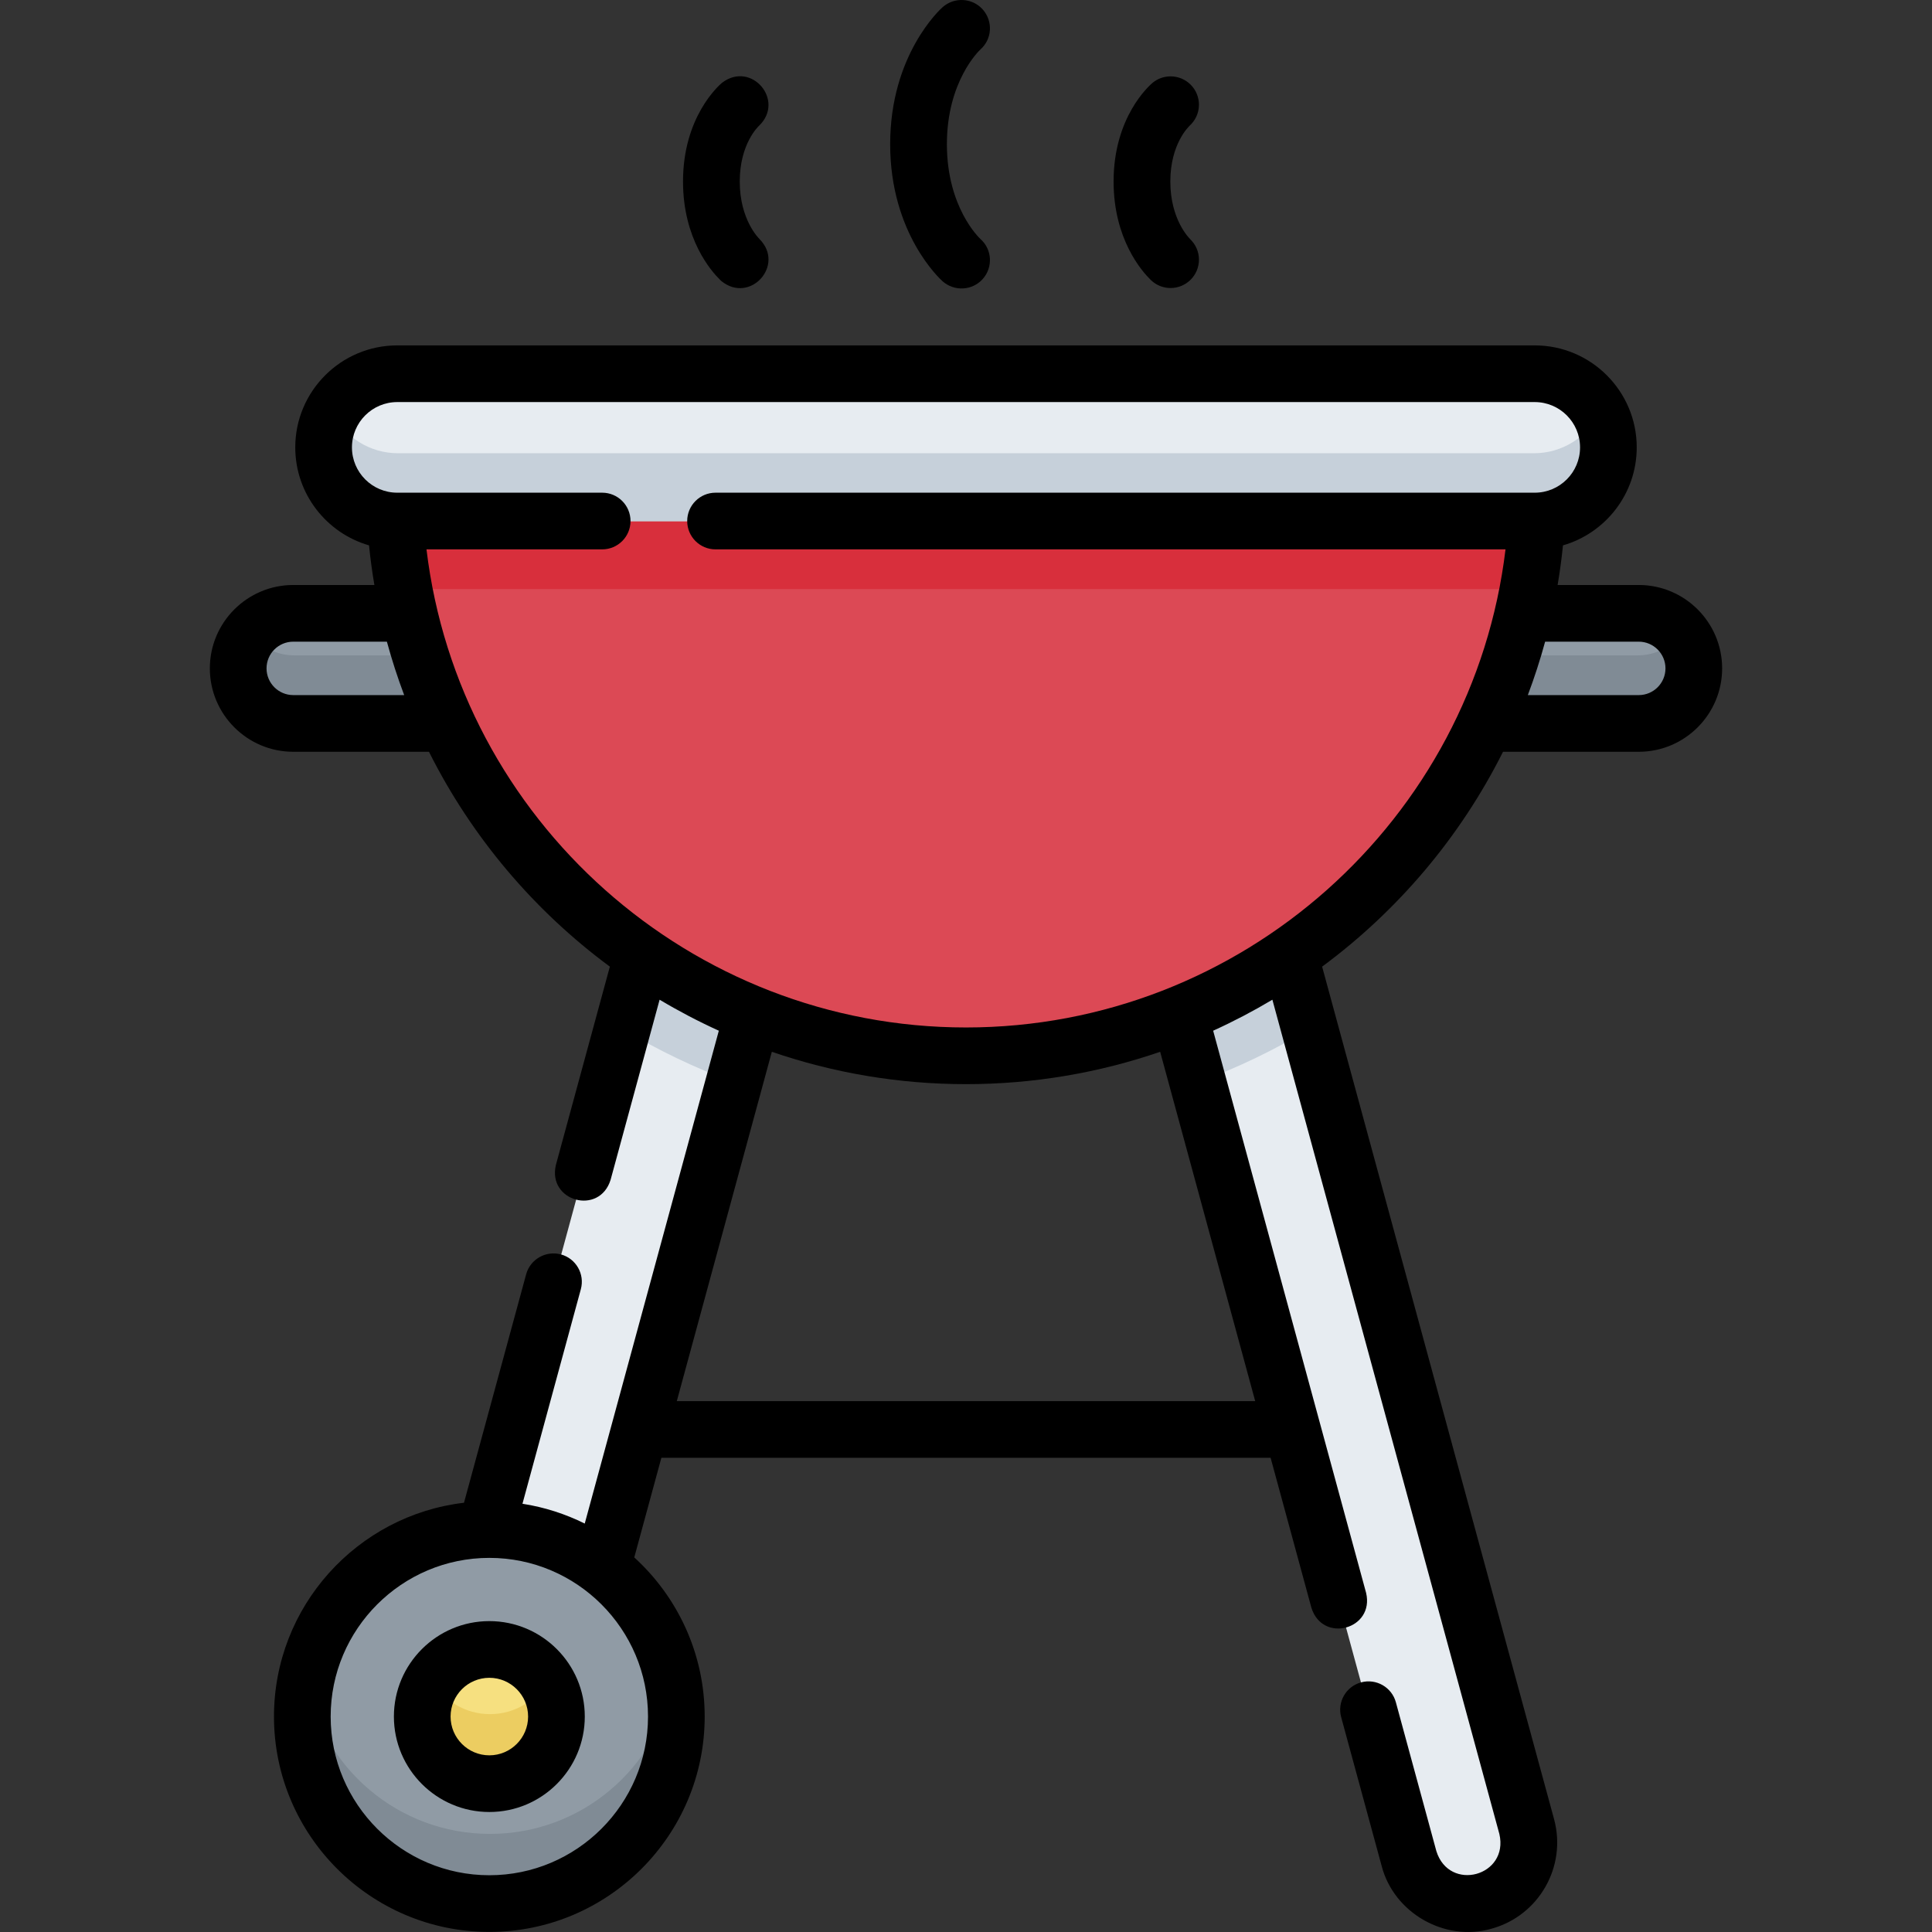 <svg id="Capa_1" enable-background="new 0 0 512 512" height="512" viewBox="0 0 512 512" width="512" xmlns="http://www.w3.org/2000/svg"><rect x="0" y="0" width="512" height="512" fill="#333333" stroke="none"/><g><g><ellipse cx="129.853" cy="454.506" fill="#909ba5" rx="49.494" ry="49.494" transform="matrix(.924 -.383 .383 .924 -164.048 84.29)"/><path d="m129.853 486c-24.259 0-44.428-17.458-48.662-40.494-.537 2.92-.831 5.925-.831 9 0 27.335 22.159 49.494 49.494 49.494s49.494-22.159 49.494-49.494c0-3.075-.295-6.08-.832-9-4.235 23.036-24.404 40.494-48.663 40.494z" fill="#808b95"/><path d="m341.667 253.061c-9.065 6.238-18.84 11.518-29.186 15.683l60.767 223.349c1.954 7.183 8.462 11.908 15.564 11.908 1.403 0 2.828-.185 4.246-.57 8.602-2.34 13.677-11.21 11.337-19.81z" fill="#e7ecf1"/><path d="m170.333 253.061-41.348 151.974c.29-.005.577-.022.868-.022 11.219 0 21.561 3.738 29.862 10.029l39.803-146.298c-10.345-4.165-20.12-9.445-29.185-15.683z" fill="#e7ecf1"/><g><g><path d="m406.517 138.113h-301.033c-.167 0-.329-.021-.495-.025 5.043 79.019 70.719 141.552 151.011 141.552s145.968-62.533 151.011-141.552c-.166.004-.327.025-.494.025z" fill="#dc4955"/></g></g><path d="m341.667 253.061c-9.065 6.238-18.84 11.518-29.186 15.683l4.928 18.113c10.433-3.821 20.337-8.589 29.594-14.183z" fill="#c6d0da"/><path d="m164.997 272.673c9.257 5.594 19.161 10.362 29.594 14.183l4.928-18.113c-10.346-4.165-20.12-9.445-29.186-15.683z" fill="#c6d0da"/><path d="m404.771 156.113c1.095-5.896 1.85-11.911 2.24-18.025-.166.004-.328.025-.495.025h-301.032c-.167 0-.329-.021-.495-.025.39 6.114 1.145 12.129 2.24 18.025z" fill="#d82f3c"/><path d="m406.517 138.113h-301.033c-10.765 0-19.491-8.727-19.491-19.491 0-10.765 8.726-19.491 19.491-19.491h301.033c10.765 0 19.491 8.727 19.491 19.491 0 10.765-8.727 19.491-19.491 19.491z" fill="#e7ecf1"/><path d="m406.517 120.113h-301.033c-7.516 0-14.026-4.26-17.279-10.491-1.406 2.694-2.212 5.751-2.212 9 0 10.765 8.726 19.491 19.491 19.491h301.033c10.765 0 19.491-8.726 19.491-19.491 0-3.249-.806-6.306-2.213-9-3.252 6.231-9.763 10.491-17.278 10.491z" fill="#c6d0da"/><ellipse cx="129.853" cy="454.506" fill="#f6e080" rx="17.759" ry="17.759" transform="matrix(.16 -.987 .987 .16 -339.585 509.879)"/><path d="m129.853 454.266c-6.519 0-12.202-3.523-15.291-8.759-1.558 2.642-2.469 5.711-2.469 9 0 9.808 7.951 17.759 17.759 17.759s17.759-7.951 17.759-17.759c0-3.289-.91-6.358-2.468-9-3.088 5.235-8.771 8.759-15.29 8.759z" fill="#eccd61"/><path d="m434.042 162.539h-30.616c-2.345 10.142-5.712 19.892-9.982 29.14h40.598c8.047 0 14.57-6.523 14.57-14.57 0-8.047-6.523-14.57-14.57-14.57z" fill="#909ba5"/><path d="m108.574 162.539h-30.616c-8.047 0-14.57 6.523-14.57 14.57 0 8.047 6.523 14.57 14.57 14.57h40.598c-4.27-9.248-7.636-18.998-9.982-29.14z" fill="#909ba5"/><g fill="#808b95"><path d="m434.042 173.679h-33.649c-1.94 6.18-4.266 12.189-6.949 18h40.598c8.047 0 14.57-6.523 14.57-14.57 0-3.4-1.174-6.521-3.127-9-2.668 3.388-6.796 5.57-11.443 5.57z"/><path d="m77.958 173.679c-4.646 0-8.775-2.183-11.443-5.57-1.952 2.479-3.127 5.6-3.127 9 0 8.047 6.524 14.57 14.57 14.57h40.598c-2.683-5.811-5.008-11.82-6.949-18z"/></g></g><g><path d="m129.68 429.612c-13.947 0-25.293 11.346-25.293 25.293 0 13.948 11.346 25.294 25.293 25.294 13.948 0 25.294-11.346 25.294-25.294 0-13.946-11.346-25.293-25.294-25.293zm0 35.568c-5.664 0-10.273-4.609-10.273-10.274 0-5.664 4.609-10.273 10.273-10.273 5.665 0 10.274 4.609 10.274 10.273 0 5.665-4.609 10.274-10.274 10.274z"/><path d="m434.286 155.029h-21.502c.588-3.462 1.062-6.964 1.421-10.501 11.274-3.254 19.546-13.659 19.546-25.966 0-14.903-12.125-27.028-27.028-27.028h-301.446c-14.903 0-27.028 12.125-27.028 27.028 0 12.308 8.272 22.713 19.546 25.967.36 3.537.834 7.038 1.421 10.5h-21.502c-12.187 0-22.101 9.914-22.101 22.1s9.914 22.1 22.101 22.1h35.969c11.311 22.585 27.832 42.078 47.937 56.941l-14.3 52.557c-2.282 9.647 11.525 13.473 14.495 3.943l12.988-47.736c5.061 3.018 10.299 5.765 15.696 8.216l-35.535 130.609c-5.118-2.54-10.663-4.343-16.504-5.248l15.47-56.858c1.088-4.003-1.273-8.129-5.276-9.219-3.997-1.081-8.129 1.273-9.219 5.276l-16.469 60.533c-28.315 3.335-50.357 27.467-50.357 56.663 0 31.47 25.602 57.072 57.071 57.072 31.47 0 57.072-25.602 57.072-57.072 0-16.69-7.203-31.728-18.662-42.174l7.181-26.395h161.458l10.81 39.733c2.974 9.537 16.778 5.696 14.495-3.943l-40.532-148.977c5.397-2.451 10.635-5.198 15.696-8.216l60.154 221.096c2.586 11.179-13.273 15.489-16.696 4.542l-10.733-39.45c-1.089-4.004-5.22-6.36-9.219-5.276-4.003 1.089-6.364 5.216-5.276 9.219l10.733 39.45c3.227 12.431 16.712 20.157 29.057 16.627 12.594-3.427 20.053-16.461 16.627-29.055l-61.465-225.917c20.105-14.863 36.626-34.357 47.938-56.941h35.968c12.187 0 22.101-9.914 22.101-22.1 0-12.187-9.914-22.1-22.101-22.1zm-262.555 299.877c0 23.187-18.865 42.052-42.052 42.052s-42.051-18.865-42.051-42.052 18.864-42.051 42.051-42.051 42.052 18.864 42.052 42.051zm-94.017-270.698c-3.904 0-7.08-3.175-7.08-7.079s3.176-7.08 7.08-7.08h24.814c1.311 4.816 2.842 9.539 4.583 14.159zm254.929 187.108h-153.285l25.188-92.58c16.177 5.556 33.492 8.575 51.454 8.575s35.278-3.019 51.454-8.575zm-76.643-99.026c-73.07 0-134.374-55.031-142.976-126.701h46.56c4.148 0 7.51-3.362 7.51-7.51s-3.362-7.51-7.51-7.51h-54.307c-6.621 0-12.008-5.386-12.008-12.008 0-6.621 5.386-12.008 12.008-12.008h301.446c6.621 0 12.008 5.386 12.008 12.008 0 6.621-5.386 12.008-12.008 12.008h-.017-.003-217.078c-4.148 0-7.51 3.362-7.51 7.51s3.362 7.51 7.51 7.51h209.352c-8.602 71.671-69.907 126.701-142.977 126.701zm178.286-88.082h-29.396c1.741-4.62 3.272-9.343 4.583-14.159h24.814c3.904 0 7.08 3.176 7.08 7.08-.001 3.904-3.177 7.079-7.081 7.079z"/><path d="m249.803 74.547c3.094 2.741 7.881 2.499 10.642-.62 2.751-3.109 2.493-7.831-.616-10.583-.363-.337-8.892-8.443-8.892-25.121s8.529-24.785 8.892-25.121c3.109-2.751 3.367-7.473.616-10.583-2.761-3.119-7.548-3.361-10.642-.62-.568.502-13.9 12.572-13.9 36.323 0 23.752 13.332 35.822 13.9 36.325z"/><path d="m190.912 74.234c.145.138.264.248.337.312 7.573 6.028 16.84-4.287 10.051-11.164l.008-.008c-.215-.204-5.267-5.135-5.267-15.271 0-9.994 4.92-14.597 5.13-14.788 6.938-6.707-2.043-17.245-9.764-11.419l-.005-.006c-1.064.892-10.395 9.203-10.395 26.214 0 15.277 7.5 23.767 9.714 25.943.062.064.126.125.191.187z"/><path d="m305.02 74.234c.145.138.264.248.337.312 1.311 1.112 3.008 1.783 4.861 1.783 4.151 0 7.517-3.366 7.517-7.517 0-2.137-.895-4.061-2.327-5.429l.008-.008c-.214-.204-5.267-5.135-5.267-15.271 0-9.994 4.92-14.597 5.129-14.788l-.007-.008c1.51-1.375 2.463-3.35 2.463-5.553 0-4.152-3.365-7.517-7.517-7.517-1.781 0-3.42.617-4.708 1.652-1.064.892-10.395 9.203-10.395 26.214 0 15.277 7.5 23.767 9.714 25.943.063.064.127.125.192.187z"/></g></g></svg>